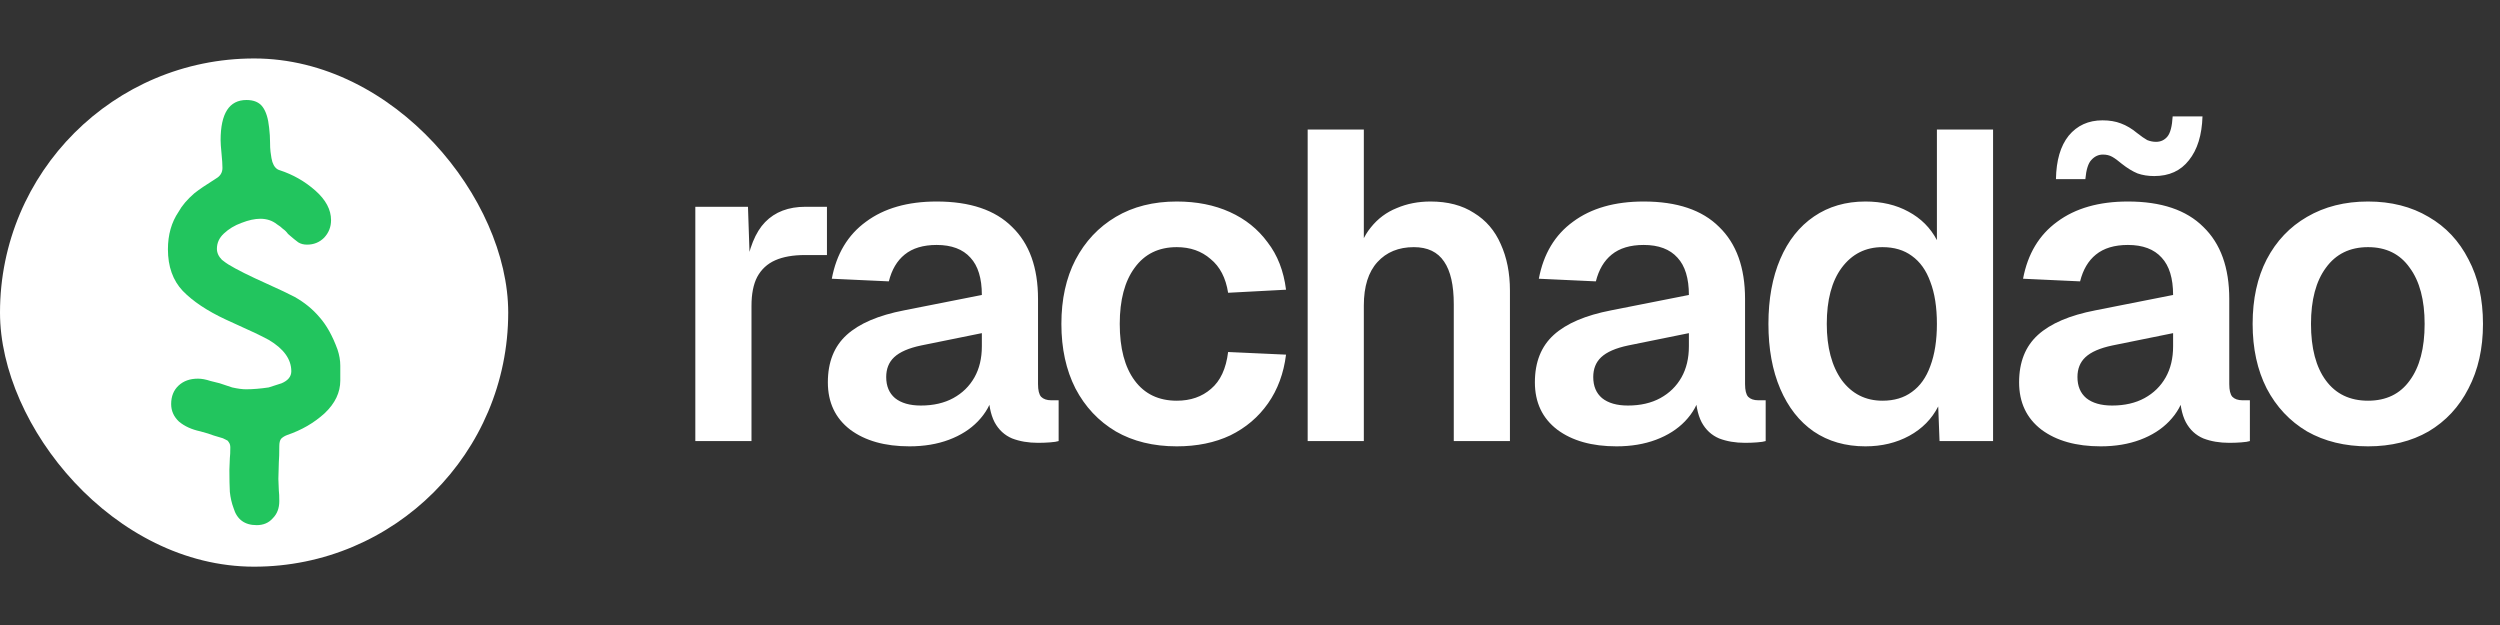 <svg width="4319" height="1080" viewBox="0 0 4319 1080" fill="none" xmlns="http://www.w3.org/2000/svg">
<rect x="0" y="0" width="4319" height="1080" fill="#333333" stroke="none"/>
<rect y="101" width="878" height="878" rx="439" fill="white"/>
<path d="M385.111 757.151L369.144 752.361C363.822 750.232 356.104 747.837 345.992 745.176C331.089 741.983 318.848 736.394 309.268 728.411C300.22 719.895 295.696 709.783 295.696 698.073C295.696 684.768 299.954 674.123 308.469 666.139C316.985 658.156 328.162 654.164 342 654.164C348.387 654.164 355.572 655.495 363.556 658.156C371.539 660.285 376.862 661.615 379.523 662.148L401.078 669.333C410.658 671.462 418.642 672.526 425.029 672.526C436.738 672.526 449.778 671.462 464.148 669.333L486.502 662.148C497.679 657.357 503.267 650.438 503.267 641.39C503.267 620.633 490.227 602.537 464.148 587.103C451.374 580.184 433.012 571.402 409.062 560.757L389.901 551.975C357.967 537.073 333.218 520.573 315.655 502.478C298.623 484.382 290.107 460.431 290.107 430.626C290.107 405.611 296.228 384.056 308.469 365.96C314.324 355.315 323.372 344.67 335.613 334.026C343.597 327.639 356.104 319.123 373.136 308.478C380.587 304.22 384.313 298.1 384.313 290.116C384.313 284.262 383.781 276.012 382.716 265.367C381.652 254.723 381.119 247.005 381.119 242.215C381.119 195.911 396.022 172.759 425.827 172.759C438.601 172.759 447.915 176.751 453.769 184.734C459.624 192.718 463.349 204.693 464.946 220.66C466.011 229.708 466.543 237.957 466.543 245.409C466.543 252.328 466.809 257.916 467.341 262.174C468.406 270.69 469.47 276.544 470.535 279.738C473.196 287.721 477.454 292.511 483.308 294.108C506.194 301.559 526.685 313.268 544.781 329.235C562.877 345.202 571.925 362.234 571.925 380.33C571.925 392.039 567.933 402.151 559.95 410.667C551.966 418.651 542.12 422.642 530.411 422.642C524.556 422.642 519.5 421.312 515.242 418.651C511.517 415.99 505.662 411.199 497.679 404.28C495.017 400.555 492.09 397.627 488.897 395.499C486.236 392.837 482.776 390.176 478.518 387.515C470.535 381.128 460.954 377.935 449.778 377.935C440.197 377.935 429.287 380.33 417.045 385.12C405.336 389.378 395.224 395.499 386.708 403.482C378.724 410.933 374.733 419.715 374.733 429.828C374.733 436.747 377.66 443.133 383.514 448.988L389.901 453.778L394.691 456.972C408.529 465.487 430.883 476.664 461.753 490.502C483.042 500.082 498.743 507.534 508.855 512.856C525.887 522.436 540.257 534.145 551.966 547.984C564.208 561.822 574.586 580.45 583.102 603.868C586.295 613.448 587.892 622.762 587.892 631.81V657.358C587.892 678.115 578.844 697.009 560.748 714.04C542.652 730.54 521.097 743.047 496.082 751.563C491.824 753.16 488.364 755.288 485.703 757.95C483.574 760.611 482.51 764.869 482.51 770.723C482.51 782.965 482.244 792.279 481.712 798.666L480.913 827.406L481.712 847.365C482.244 851.623 482.51 857.743 482.51 865.727C482.51 877.968 478.784 887.815 471.333 895.266C464.414 903.249 455.1 907.241 443.391 907.241C422.634 907.241 409.328 897.395 403.473 877.702C400.28 869.186 398.151 859.872 397.086 849.76C396.554 839.648 396.288 826.874 396.288 811.439L397.086 791.48C397.619 787.222 397.885 781.102 397.885 773.118C397.885 769.393 397.086 766.465 395.49 764.336C394.425 762.208 393.095 760.877 391.498 760.345L385.111 757.151Z" fill="#22C55E"/>
<path d="M1201.24 762V357.228H1292.2L1295.99 469.412L1287.66 467.896C1293.72 428.985 1305.09 400.939 1321.77 383.758C1338.95 366.071 1362.19 357.228 1391.5 357.228H1428.64V440.608H1390.74C1370.03 440.608 1352.84 443.64 1339.2 449.704C1325.56 455.768 1315.2 465.369 1308.12 478.508C1301.55 491.141 1298.27 507.817 1298.27 528.536V762H1201.24ZM1571.18 771.096C1528.74 771.096 1494.63 761.495 1468.85 742.292C1443.08 722.584 1430.2 695.296 1430.2 660.428C1430.2 625.56 1441.06 598.272 1462.79 578.564C1484.52 558.856 1517.62 544.707 1562.09 536.116L1696.25 509.586C1696.25 480.782 1689.68 459.305 1676.55 445.156C1663.41 430.501 1643.95 423.174 1618.18 423.174C1594.93 423.174 1576.49 428.733 1562.85 439.85C1549.71 450.462 1540.61 465.875 1535.56 486.088L1437.02 481.54C1445.1 438.587 1464.81 405.74 1496.14 383C1527.47 359.755 1568.15 348.132 1618.18 348.132C1675.79 348.132 1719.25 362.787 1748.56 392.096C1778.37 420.9 1793.28 462.337 1793.28 516.408V663.46C1793.28 674.072 1795.05 681.399 1798.58 685.442C1802.63 689.485 1808.44 691.506 1816.02 691.506H1828.9V762C1825.87 763.011 1820.82 763.769 1813.74 764.274C1807.17 764.779 1800.35 765.032 1793.28 765.032C1776.6 765.032 1761.69 762.505 1748.56 757.452C1735.42 751.893 1725.31 742.545 1718.24 729.406C1711.16 715.762 1707.62 697.317 1707.62 674.072L1715.96 680.136C1711.92 697.823 1703.08 713.741 1689.43 727.89C1676.29 741.534 1659.62 752.146 1639.4 759.726C1619.19 767.306 1596.45 771.096 1571.18 771.096ZM1590.89 700.602C1612.62 700.602 1631.32 696.307 1646.98 687.716C1662.65 679.125 1674.78 667.25 1683.37 652.09C1691.96 636.93 1696.25 618.991 1696.25 598.272V575.532L1591.65 596.756C1569.92 601.304 1554.26 608.126 1544.65 617.222C1535.56 625.813 1531.01 637.183 1531.01 651.332C1531.01 666.997 1536.06 679.125 1546.17 687.716C1556.78 696.307 1571.69 700.602 1590.89 700.602ZM2033.01 771.096C1992.58 771.096 1957.46 762.505 1927.65 745.324C1897.83 727.637 1874.59 702.876 1857.91 671.04C1841.74 639.204 1833.65 602.062 1833.65 559.614C1833.65 517.166 1841.74 480.277 1857.91 448.946C1874.59 417.11 1897.83 392.349 1927.65 374.662C1957.46 356.975 1992.58 348.132 2033.01 348.132C2067.37 348.132 2097.94 354.196 2124.73 366.324C2151.51 378.452 2173.24 395.886 2189.91 418.626C2207.09 440.861 2217.71 468.149 2221.75 500.49L2121.69 505.796C2117.65 480.024 2107.54 460.569 2091.37 447.43C2075.71 433.786 2056.25 426.964 2033.01 426.964C2001.68 426.964 1977.42 438.839 1960.24 462.59C1943.06 485.835 1934.47 518.177 1934.47 559.614C1934.47 601.557 1943.06 634.151 1960.24 657.396C1977.42 680.641 2001.68 692.264 2033.01 692.264C2056.76 692.264 2076.47 685.442 2092.13 671.798C2108.3 658.154 2118.16 636.93 2121.69 608.126L2221.75 612.674C2217.71 645.015 2207.35 673.061 2190.67 696.812C2174 720.563 2152.27 739.007 2125.48 752.146C2098.7 764.779 2067.88 771.096 2033.01 771.096ZM2259.13 762V223.82H2356.15V449.704H2344.02C2348.07 426.459 2356.15 407.509 2368.28 392.854C2380.41 377.694 2395.32 366.577 2413 359.502C2430.69 351.922 2450.14 348.132 2471.37 348.132C2501.18 348.132 2526.2 354.701 2546.41 367.84C2567.13 380.473 2582.54 398.413 2592.65 421.658C2603.26 444.903 2608.57 471.686 2608.57 502.006V762H2511.54V525.504C2511.54 492.657 2505.98 468.149 2494.87 451.978C2483.75 435.302 2466.31 426.964 2442.56 426.964C2416.29 426.964 2395.32 435.555 2379.65 452.736C2363.98 469.917 2356.15 494.931 2356.15 527.778V762H2259.13ZM2792.66 771.096C2750.21 771.096 2716.1 761.495 2690.33 742.292C2664.56 722.584 2651.67 695.296 2651.67 660.428C2651.67 625.56 2662.54 598.272 2684.27 578.564C2705.99 558.856 2739.09 544.707 2783.56 536.116L2917.73 509.586C2917.73 480.782 2911.16 459.305 2898.02 445.156C2884.88 430.501 2865.43 423.174 2839.66 423.174C2816.41 423.174 2797.97 428.733 2784.32 439.85C2771.18 450.462 2762.09 465.875 2757.03 486.088L2658.49 481.54C2666.58 438.587 2686.29 405.74 2717.62 383C2748.95 359.755 2789.63 348.132 2839.66 348.132C2897.26 348.132 2940.72 362.787 2970.03 392.096C2999.85 420.9 3014.75 462.337 3014.75 516.408V663.46C3014.75 674.072 3016.52 681.399 3020.06 685.442C3024.1 689.485 3029.91 691.506 3037.49 691.506H3050.38V762C3047.35 763.011 3042.29 763.769 3035.22 764.274C3028.65 764.779 3021.83 765.032 3014.75 765.032C2998.08 765.032 2983.17 762.505 2970.03 757.452C2956.89 751.893 2946.79 742.545 2939.71 729.406C2932.64 715.762 2929.1 697.317 2929.1 674.072L2937.44 680.136C2933.39 697.823 2924.55 713.741 2910.91 727.89C2897.77 741.534 2881.09 752.146 2860.88 759.726C2840.67 767.306 2817.93 771.096 2792.66 771.096ZM2812.37 700.602C2834.1 700.602 2852.79 696.307 2868.46 687.716C2884.12 679.125 2896.25 667.25 2904.84 652.09C2913.43 636.93 2917.73 618.991 2917.73 598.272V575.532L2813.13 596.756C2791.4 601.304 2775.73 608.126 2766.13 617.222C2757.03 625.813 2752.49 637.183 2752.49 651.332C2752.49 666.997 2757.54 679.125 2767.65 687.716C2778.26 696.307 2793.16 700.602 2812.37 700.602ZM3222.65 771.096C3188.28 771.096 3158.47 762.505 3133.2 745.324C3108.44 728.143 3089.24 703.634 3075.59 671.798C3061.95 639.962 3055.13 602.567 3055.13 559.614C3055.13 516.661 3061.95 479.266 3075.59 447.43C3089.24 415.594 3108.69 391.085 3133.96 373.904C3159.23 356.723 3188.79 348.132 3222.65 348.132C3250.95 348.132 3275.71 353.943 3296.93 365.566C3318.66 377.189 3335.08 393.612 3346.2 414.836V223.82H3443.22V762H3350.75L3348.47 702.118C3337.36 723.847 3320.68 740.776 3298.45 752.904C3276.21 765.032 3250.95 771.096 3222.65 771.096ZM3252.21 692.264C3272.42 692.264 3289.35 687.211 3302.99 677.104C3317.14 666.997 3327.76 652.09 3334.83 632.382C3342.41 612.169 3346.2 587.913 3346.2 559.614C3346.2 530.81 3342.41 506.554 3334.83 486.846C3327.76 467.138 3317.14 452.231 3302.99 442.124C3289.35 432.017 3272.42 426.964 3252.21 426.964C3222.9 426.964 3199.4 438.839 3181.71 462.59C3164.53 485.835 3155.94 518.177 3155.94 559.614C3155.94 600.041 3164.53 632.382 3181.71 656.638C3199.4 680.389 3222.9 692.264 3252.21 692.264ZM3629.18 771.096C3586.74 771.096 3552.63 761.495 3526.85 742.292C3501.08 722.584 3488.2 695.296 3488.2 660.428C3488.2 625.56 3499.06 598.272 3520.79 578.564C3542.52 558.856 3575.62 544.707 3620.09 536.116L3754.25 509.586C3754.25 480.782 3747.68 459.305 3734.55 445.156C3721.41 430.501 3701.95 423.174 3676.18 423.174C3652.93 423.174 3634.49 428.733 3620.85 439.85C3607.71 450.462 3598.61 465.875 3593.56 486.088L3495.02 481.54C3503.1 438.587 3522.81 405.74 3554.14 383C3585.47 359.755 3626.15 348.132 3676.18 348.132C3733.79 348.132 3777.25 362.787 3806.56 392.096C3836.37 420.9 3851.28 462.337 3851.28 516.408V663.46C3851.28 674.072 3853.05 681.399 3856.58 685.442C3860.63 689.485 3866.44 691.506 3874.02 691.506H3886.9V762C3883.87 763.011 3878.82 763.769 3871.74 764.274C3865.17 764.779 3858.35 765.032 3851.28 765.032C3834.6 765.032 3819.69 762.505 3806.56 757.452C3793.42 751.893 3783.31 742.545 3776.24 729.406C3769.16 715.762 3765.62 697.317 3765.62 674.072L3773.96 680.136C3769.92 697.823 3761.08 713.741 3747.43 727.89C3734.29 741.534 3717.62 752.146 3697.4 759.726C3677.19 767.306 3654.45 771.096 3629.18 771.096ZM3648.89 700.602C3670.62 700.602 3689.32 696.307 3704.98 687.716C3720.65 679.125 3732.78 667.25 3741.37 652.09C3749.96 636.93 3754.25 618.991 3754.25 598.272V575.532L3649.65 596.756C3627.92 601.304 3612.26 608.126 3602.65 617.222C3593.56 625.813 3589.01 637.183 3589.01 651.332C3589.01 666.997 3594.06 679.125 3604.17 687.716C3614.78 696.307 3629.69 700.602 3648.89 700.602ZM3721.66 304.168C3711.05 304.168 3701.45 302.652 3692.86 299.62C3684.27 296.083 3675.17 290.524 3665.57 282.944C3659 277.385 3653.44 273.343 3648.89 270.816C3644.34 268.289 3639.04 267.026 3632.97 267.026C3625.39 267.026 3618.82 270.058 3613.27 276.122C3607.71 281.681 3604.17 292.798 3602.65 309.474H3551.87C3552.37 277.133 3559.7 252.119 3573.85 234.432C3588.5 216.745 3607.96 207.902 3632.22 207.902C3644.34 207.902 3654.96 209.671 3664.05 213.208C3673.65 216.745 3683 222.304 3692.1 229.884C3699.17 235.443 3704.98 239.485 3709.53 242.012C3714.59 244.033 3719.64 245.044 3724.69 245.044C3732.78 245.044 3739.35 242.012 3744.4 235.948C3749.45 229.884 3752.49 218.261 3753.5 201.08H3805.04C3804.03 233.421 3796.2 258.688 3781.54 276.88C3767.39 295.072 3747.43 304.168 3721.66 304.168ZM4091.01 771.096C4051.09 771.096 4015.96 762.505 3985.64 745.324C3955.83 727.637 3932.58 702.876 3915.91 671.04C3899.74 639.204 3891.65 602.062 3891.65 559.614C3891.65 516.661 3899.74 479.519 3915.91 448.188C3932.58 416.352 3955.83 391.843 3985.64 374.662C4015.96 356.975 4051.09 348.132 4091.01 348.132C4130.93 348.132 4165.8 356.975 4195.61 374.662C4225.43 391.843 4248.42 416.352 4264.59 448.188C4281.26 479.519 4289.6 516.661 4289.6 559.614C4289.6 602.062 4281.26 639.204 4264.59 671.04C4248.42 702.876 4225.43 727.637 4195.61 745.324C4165.8 762.505 4130.93 771.096 4091.01 771.096ZM4091.01 692.264C4122.34 692.264 4146.34 680.641 4163.02 657.396C4180.2 634.151 4188.79 601.557 4188.79 559.614C4188.79 518.177 4180.2 485.835 4163.02 462.59C4146.34 438.839 4122.34 426.964 4091.01 426.964C4059.68 426.964 4035.42 438.839 4018.24 462.59C4001.06 485.835 3992.47 518.177 3992.47 559.614C3992.47 601.557 4001.06 634.151 4018.24 657.396C4035.42 680.641 4059.68 692.264 4091.01 692.264Z" fill="white"/>
</svg>
